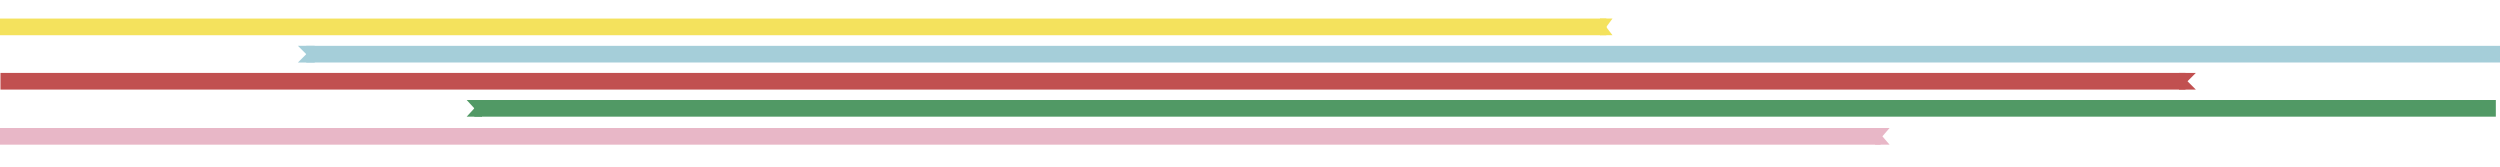 <svg width="100%" height="100%" preserveAspectRatio="none" id="footer-bars" data-name="footer-bars"  xmlns="http://www.w3.org/2000/svg" viewBox="0 0 1200 80"><defs><style>.cls-1{fill:#a5ced9;}.cls-2{fill:#f4e25d;}.cls-3{fill:#c15050;}.cls-4{fill:#519965;}.cls-5{fill:#e8b7c7;}</style></defs><polygon class="cls-1" points="143 22 151 22 151 30 151 30 143 22"/><rect class="cls-1" x="147" y="22" width="1055" height="8"/><polygon class="cls-1" points="151 22 151 30 143 30 143 30 151 22"/><polygon class="cls-2" points="774 8.91 768 8.91 768 17 768 17 774 8.91"/><rect class="cls-2" y="8.91" width="771.08" height="8" transform="translate(771.08 25.82) rotate(180)"/><polygon class="cls-2" points="768 9 768 16.91 774 16.91 774 16.91 768 9"/><rect class="cls-3" x="0.22" y="35" width="1048.8" height="8" transform="translate(1049.25 78) rotate(180)"/><polygon class="cls-3" points="1046 35 1046 43 1054 43 1054 43 1046 35"/><polygon class="cls-3" points="1046 43 1046 35 1054 35 1054 35 1046 43"/><polygon class="cls-4" points="224 48 231.36 48 231.36 56 231.36 56 224 48"/><rect class="cls-4" x="227.68" y="48" width="970.32" height="8"/><polygon class="cls-4" points="231.36 48 231.36 56 224 56 224 56 231.36 48"/><rect class="cls-5" x="-2.22" y="61.44" width="904.93" height="8" transform="translate(900.49 130.88) rotate(180)"/><polygon class="cls-5" points="900.1 61.44 900.1 69.44 907 69.44 907 69.44 900.1 61.44"/><polygon class="cls-5" points="900.1 69.44 900.1 61.44 907 61.44 907 61.44 900.1 69.44"/></svg>